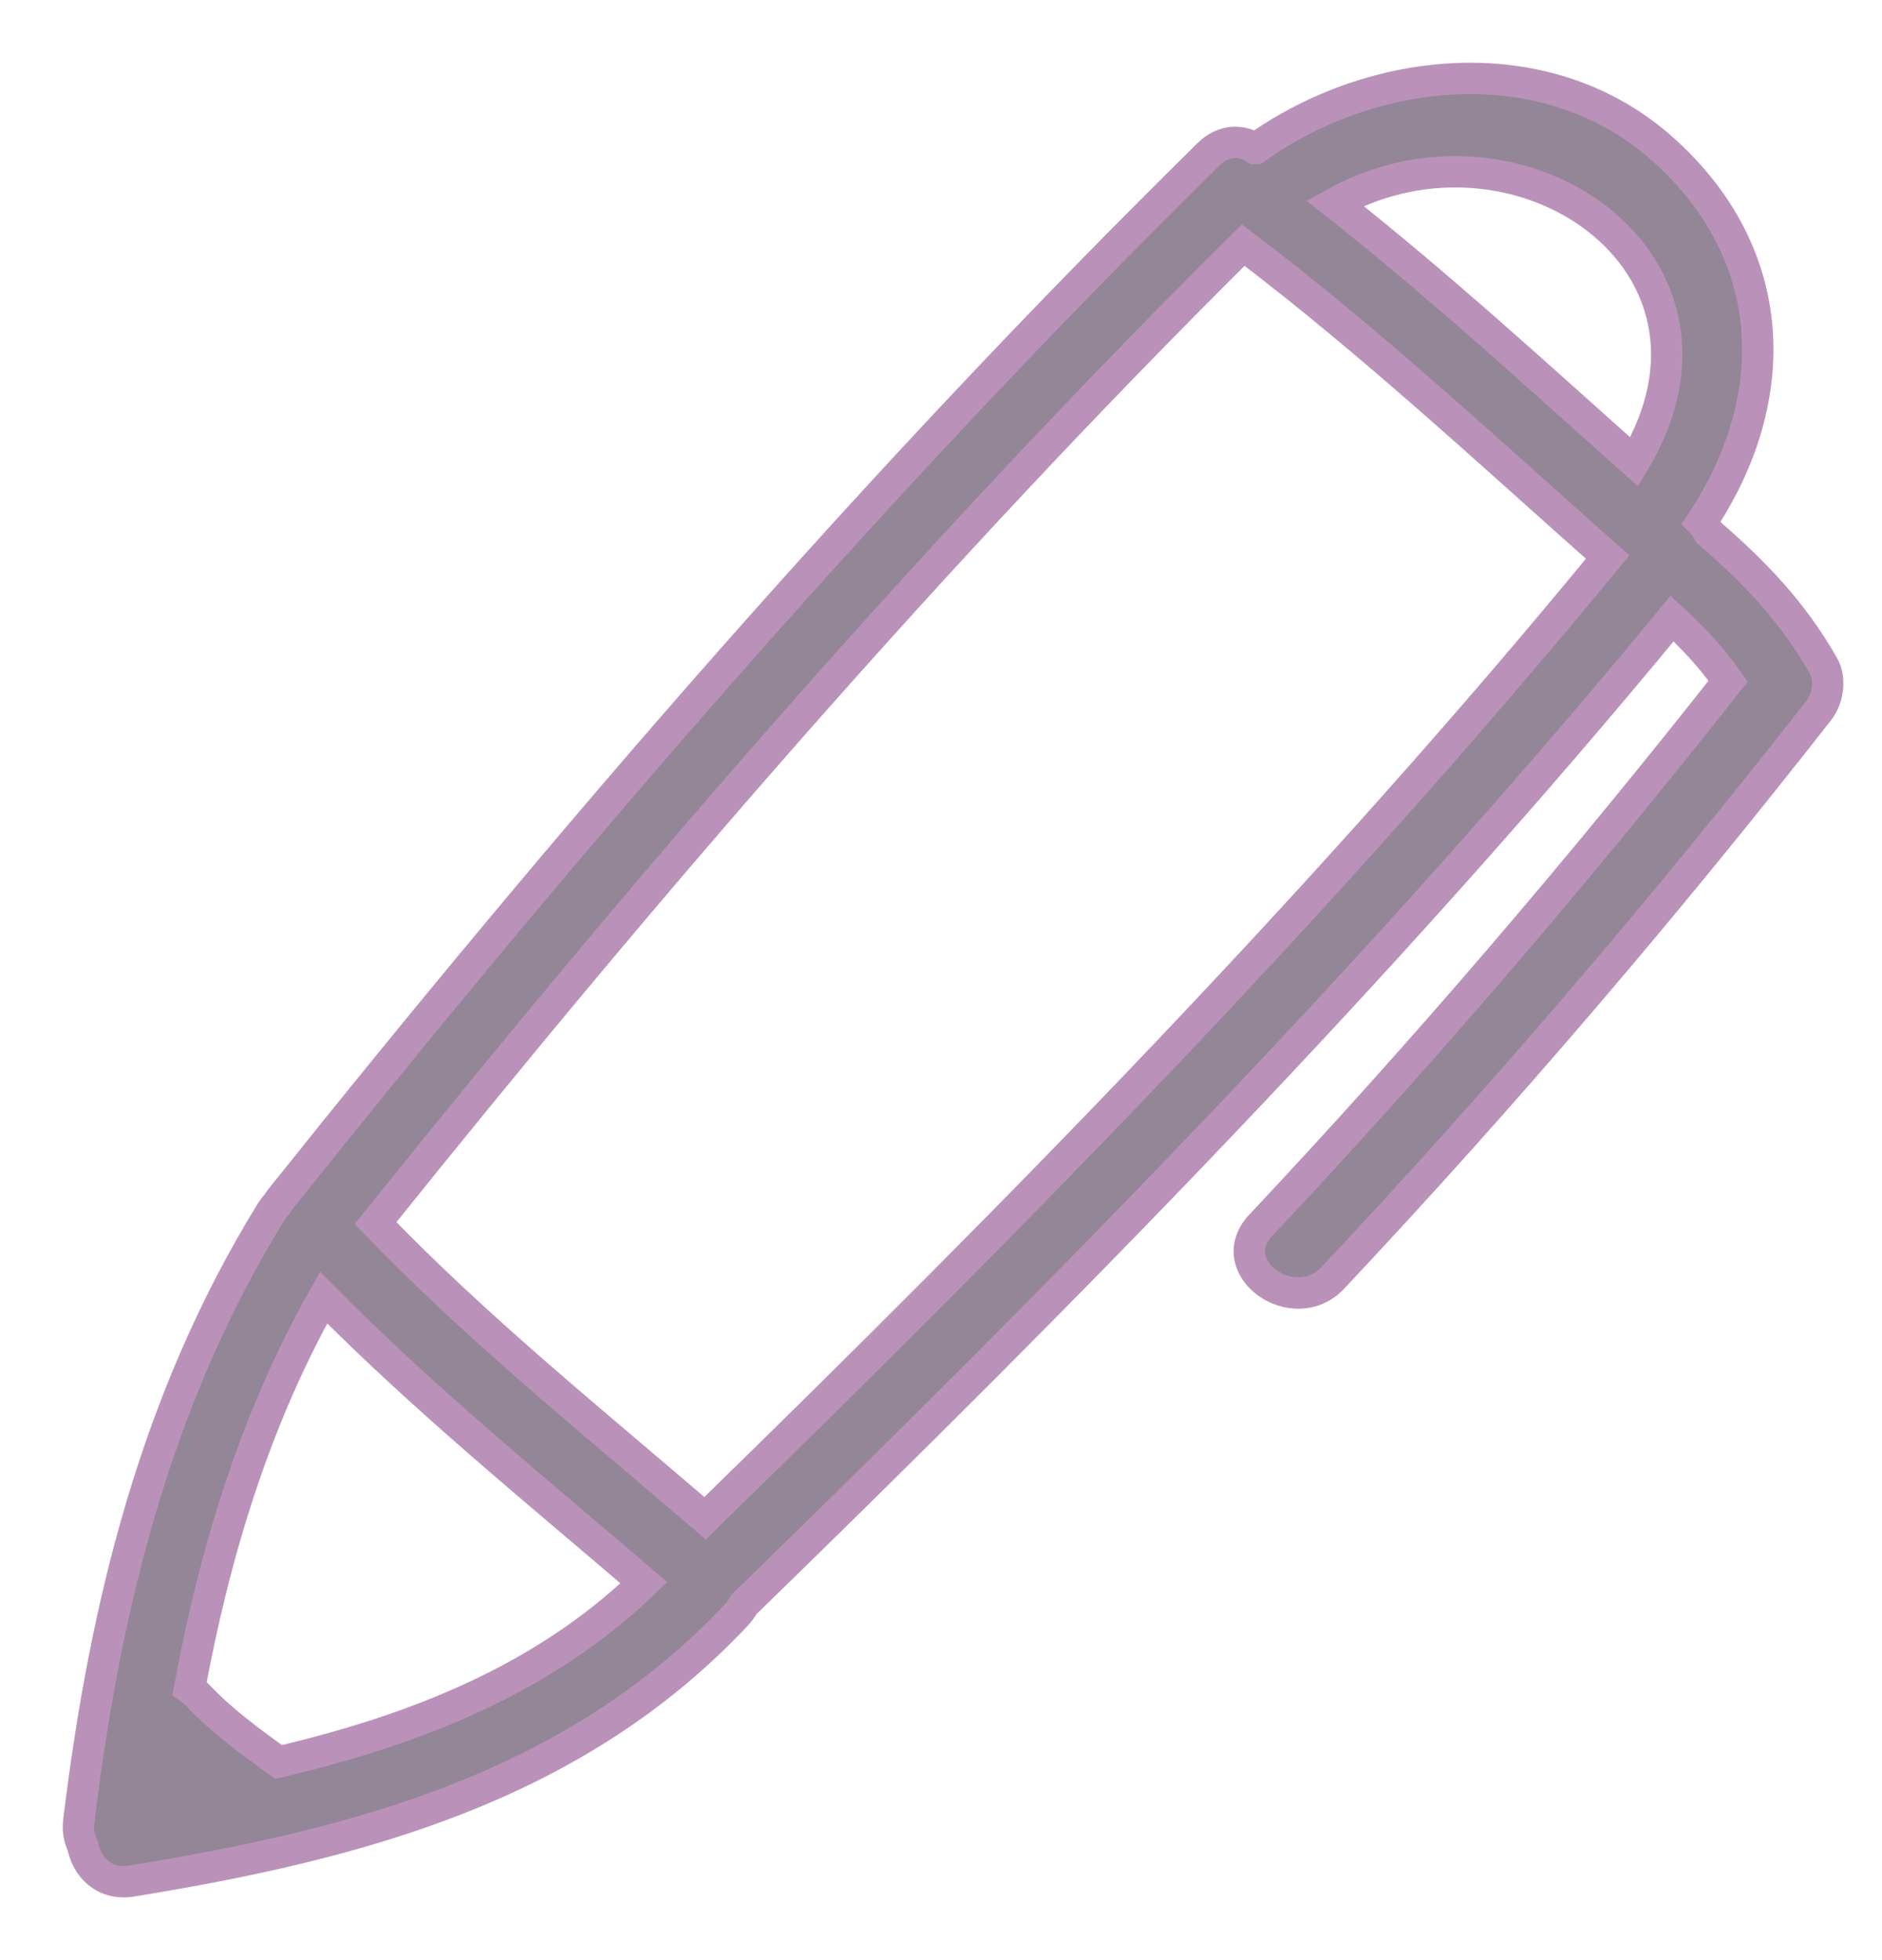 <svg width="24" height="25" viewBox="0 0 24 25" fill="none" xmlns="http://www.w3.org/2000/svg">
<mask id="path-1-outside-1_339_2773" maskUnits="userSpaceOnUse" x="0" y="0" width="24" height="25" fill="black">
<rect fill="white" width="24" height="25"/>
<path d="M1.681 23.991C4.567 23.522 7.337 22.79 9.396 20.591C9.435 20.55 9.462 20.508 9.485 20.466C13.613 16.448 17.658 12.339 21.323 7.89C21.59 8.133 21.829 8.389 22.038 8.688C20.149 11.086 18.167 13.405 16.076 15.63C15.574 16.164 16.5 16.826 16.996 16.299C19.173 13.982 21.236 11.565 23.195 9.06C23.31 8.913 23.349 8.658 23.253 8.491C22.863 7.806 22.377 7.3 21.792 6.794C21.768 6.748 21.738 6.703 21.698 6.662C22.749 5.077 22.694 3.239 21.21 1.908C19.739 0.588 17.521 0.816 16.01 1.895C16.009 1.895 16.009 1.894 16.008 1.894C15.832 1.783 15.606 1.775 15.407 1.972C11.17 6.145 7.282 10.652 3.573 15.298C3.558 15.317 3.547 15.337 3.535 15.357C3.506 15.386 3.48 15.421 3.455 15.46C1.989 17.839 1.34 20.475 1.005 23.225C0.99 23.347 1.011 23.45 1.054 23.537C1.105 23.81 1.327 24.049 1.681 23.991ZM20.84 5.892C19.585 4.771 18.344 3.634 17.023 2.591C19.359 1.295 22.366 3.344 20.84 5.892ZM15.854 3.126C17.482 4.36 18.974 5.751 20.501 7.105C16.938 11.443 13.008 15.448 8.991 19.364C7.564 18.137 6.096 16.956 4.789 15.6C8.267 11.261 11.905 7.045 15.854 3.126ZM4.127 16.55C5.409 17.848 6.826 18.999 8.211 20.187C6.912 21.436 5.269 22.069 3.551 22.473C3.192 22.212 2.83 21.95 2.524 21.625C2.492 21.59 2.455 21.561 2.417 21.534C2.741 19.793 3.248 18.109 4.127 16.55Z"/>
</mask>
<path d="M1.681 23.991C4.567 23.522 7.337 22.79 9.396 20.591C9.435 20.55 9.462 20.508 9.485 20.466C13.613 16.448 17.658 12.339 21.323 7.89C21.59 8.133 21.829 8.389 22.038 8.688C20.149 11.086 18.167 13.405 16.076 15.63C15.574 16.164 16.5 16.826 16.996 16.299C19.173 13.982 21.236 11.565 23.195 9.06C23.31 8.913 23.349 8.658 23.253 8.491C22.863 7.806 22.377 7.3 21.792 6.794C21.768 6.748 21.738 6.703 21.698 6.662C22.749 5.077 22.694 3.239 21.21 1.908C19.739 0.588 17.521 0.816 16.01 1.895C16.009 1.895 16.009 1.894 16.008 1.894C15.832 1.783 15.606 1.775 15.407 1.972C11.17 6.145 7.282 10.652 3.573 15.298C3.558 15.317 3.547 15.337 3.535 15.357C3.506 15.386 3.48 15.421 3.455 15.46C1.989 17.839 1.34 20.475 1.005 23.225C0.99 23.347 1.011 23.45 1.054 23.537C1.105 23.81 1.327 24.049 1.681 23.991ZM20.84 5.892C19.585 4.771 18.344 3.634 17.023 2.591C19.359 1.295 22.366 3.344 20.84 5.892ZM15.854 3.126C17.482 4.36 18.974 5.751 20.501 7.105C16.938 11.443 13.008 15.448 8.991 19.364C7.564 18.137 6.096 16.956 4.789 15.6C8.267 11.261 11.905 7.045 15.854 3.126ZM4.127 16.55C5.409 17.848 6.826 18.999 8.211 20.187C6.912 21.436 5.269 22.069 3.551 22.473C3.192 22.212 2.83 21.95 2.524 21.625C2.492 21.59 2.455 21.561 2.417 21.534C2.741 19.793 3.248 18.109 4.127 16.55Z" fill="#938696"/>
<path d="M1.681 23.991C4.567 23.522 7.337 22.79 9.396 20.591C9.435 20.55 9.462 20.508 9.485 20.466C13.613 16.448 17.658 12.339 21.323 7.89C21.59 8.133 21.829 8.389 22.038 8.688C20.149 11.086 18.167 13.405 16.076 15.63C15.574 16.164 16.5 16.826 16.996 16.299C19.173 13.982 21.236 11.565 23.195 9.06C23.31 8.913 23.349 8.658 23.253 8.491C22.863 7.806 22.377 7.3 21.792 6.794C21.768 6.748 21.738 6.703 21.698 6.662C22.749 5.077 22.694 3.239 21.21 1.908C19.739 0.588 17.521 0.816 16.01 1.895C16.009 1.895 16.009 1.894 16.008 1.894C15.832 1.783 15.606 1.775 15.407 1.972C11.17 6.145 7.282 10.652 3.573 15.298C3.558 15.317 3.547 15.337 3.535 15.357C3.506 15.386 3.48 15.421 3.455 15.46C1.989 17.839 1.34 20.475 1.005 23.225C0.99 23.347 1.011 23.45 1.054 23.537C1.105 23.81 1.327 24.049 1.681 23.991ZM20.84 5.892C19.585 4.771 18.344 3.634 17.023 2.591C19.359 1.295 22.366 3.344 20.84 5.892ZM15.854 3.126C17.482 4.36 18.974 5.751 20.501 7.105C16.938 11.443 13.008 15.448 8.991 19.364C7.564 18.137 6.096 16.956 4.789 15.6C8.267 11.261 11.905 7.045 15.854 3.126ZM4.127 16.55C5.409 17.848 6.826 18.999 8.211 20.187C6.912 21.436 5.269 22.069 3.551 22.473C3.192 22.212 2.83 21.95 2.524 21.625C2.492 21.59 2.455 21.561 2.417 21.534C2.741 19.793 3.248 18.109 4.127 16.55Z" stroke="#BA92B9" stroke-width="0.4" mask="url(#path-1-outside-1_339_2773)"/>
</svg>
